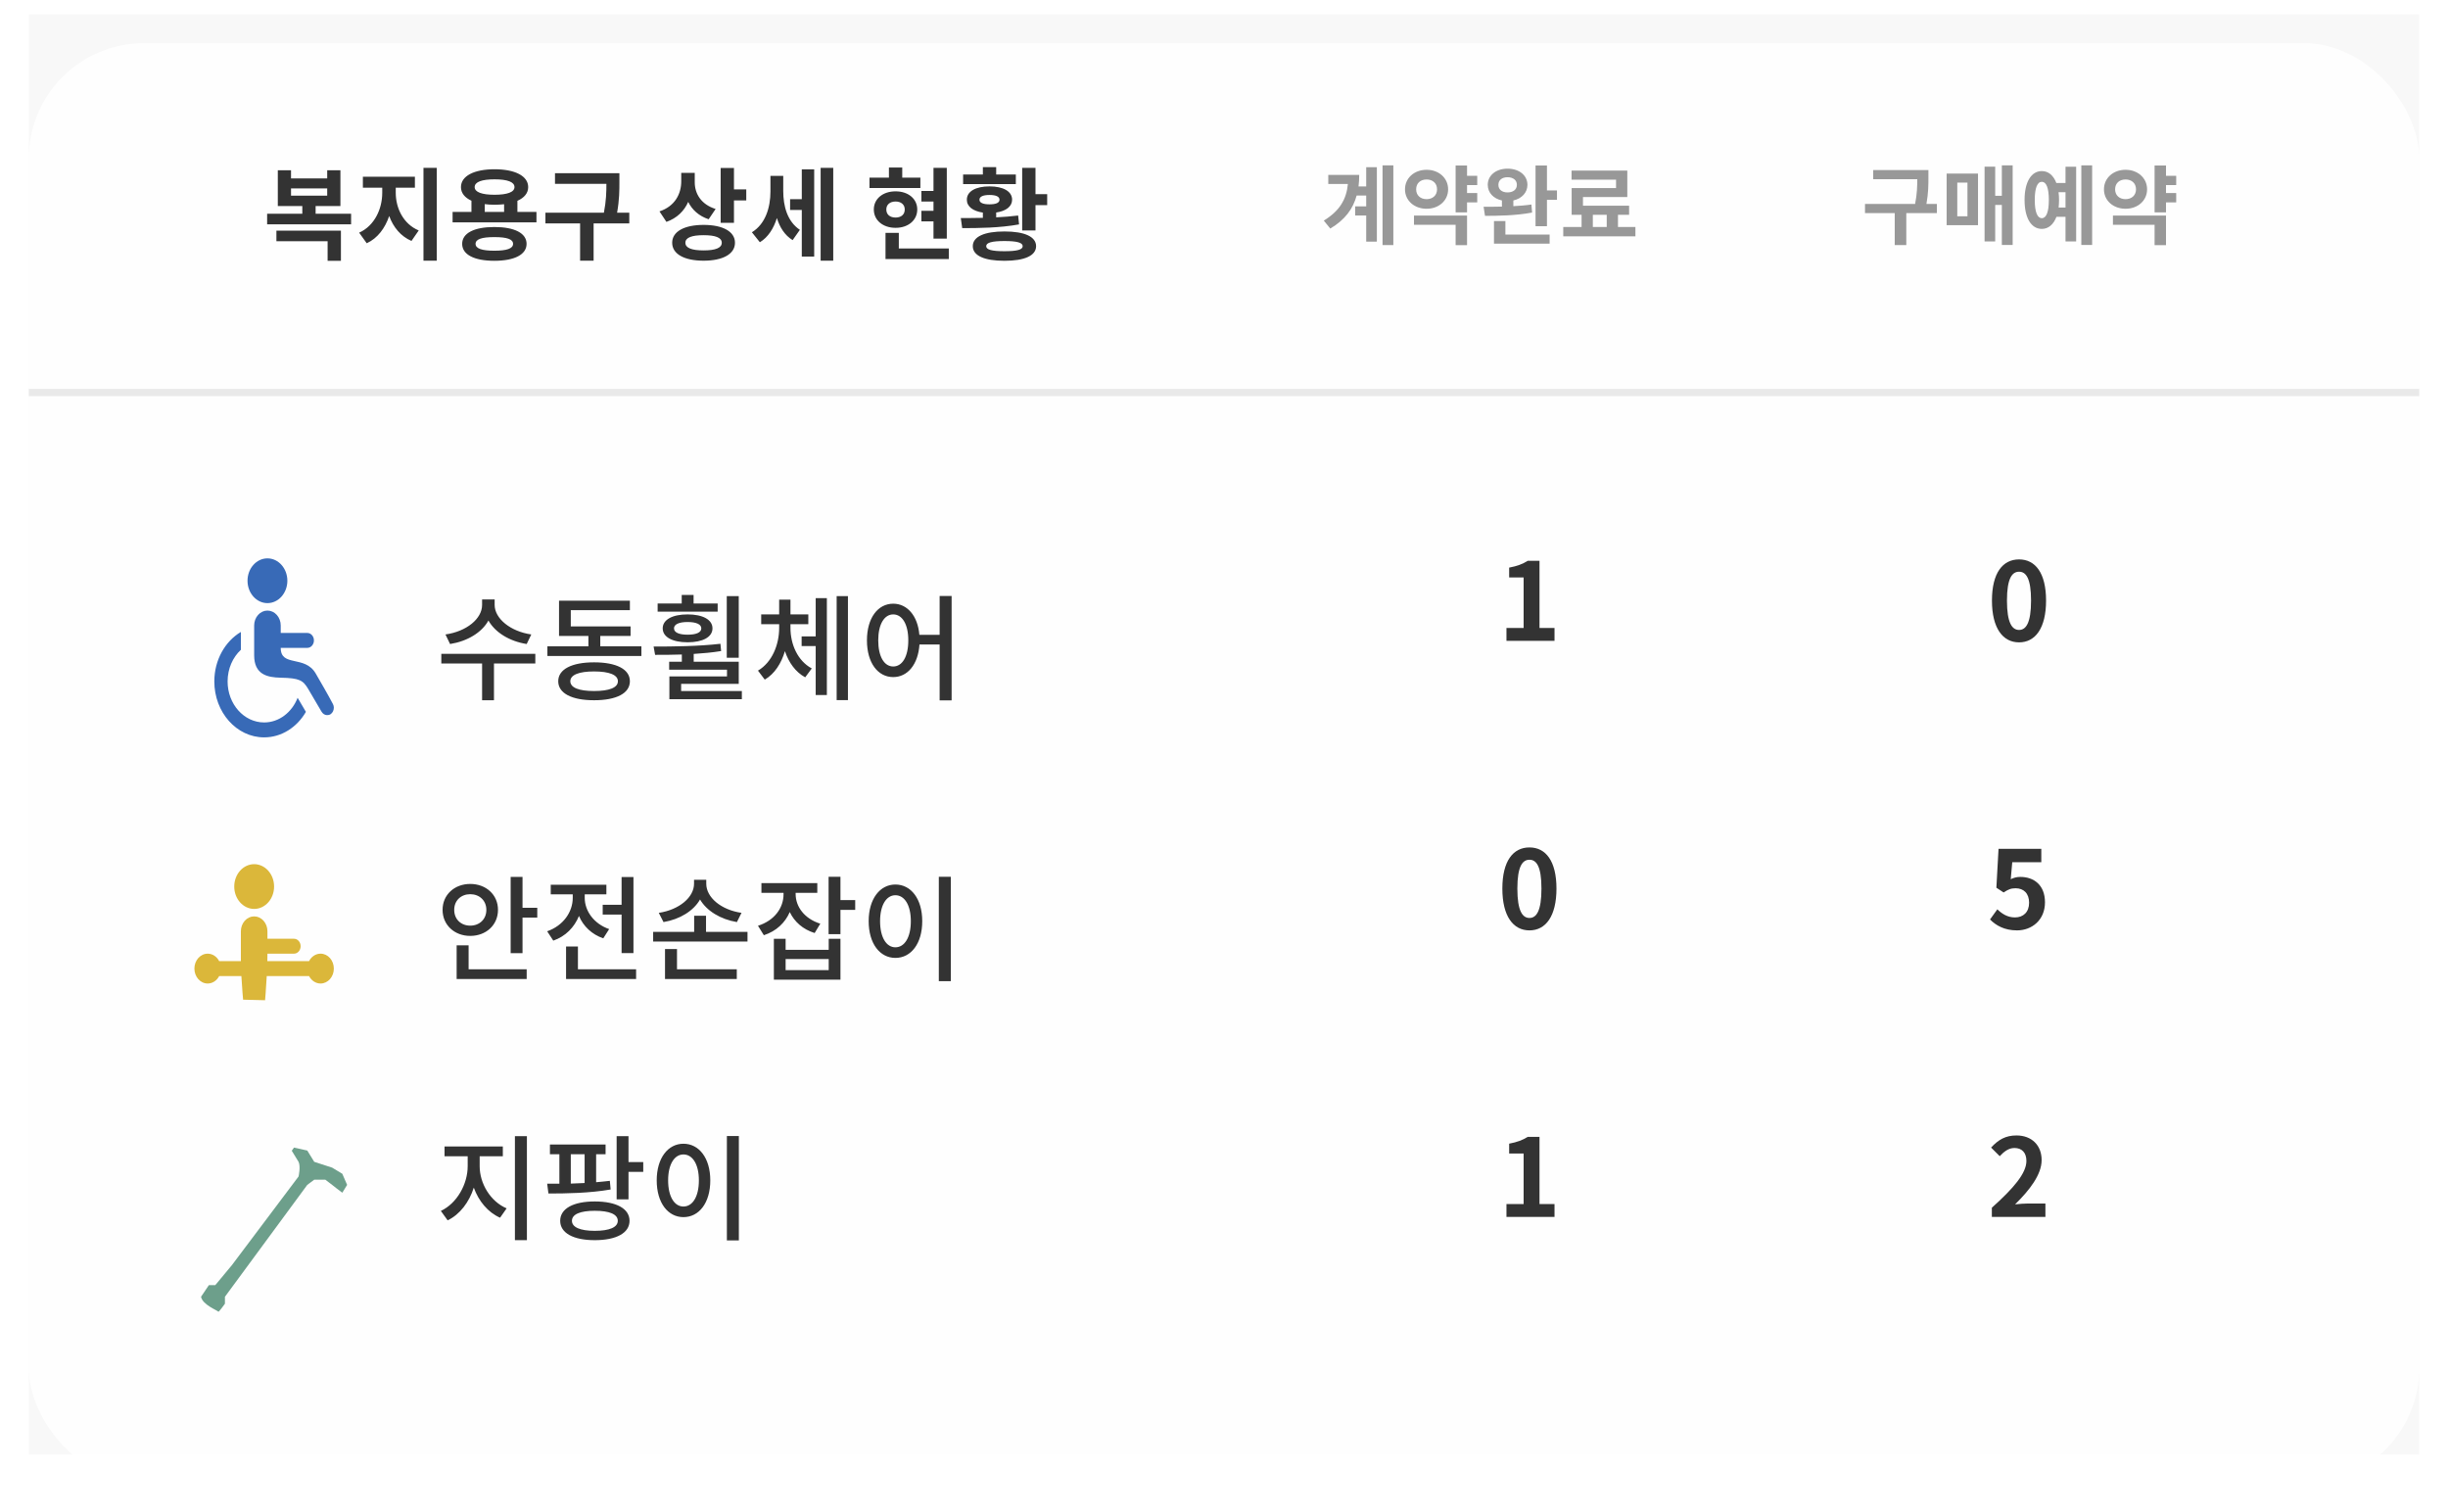 <svg width="340" height="210" viewBox="0 0 340 210" fill="none" xmlns="http://www.w3.org/2000/svg">
<rect width="332" height="200" transform="translate(4 2)" fill="#F8F8F8"/>
<g filter="url(#filter0_d_516_347)">
<g clip-path="url(#clip0_516_347)">
<rect opacity="0.9" x="4" y="2" width="332" height="203.046" rx="16" fill="white"/>
</g>
</g>
<g filter="url(#filter1_d_516_347)">
<g clip-path="url(#clip1_516_347)">
<path d="M38.39 29.502V28.032H47.35V32.218H45.502V29.502H38.39ZM40.42 22.166V23.174H45.446V22.166H40.42ZM43.836 25.68H48.764V27.15H37.102V25.68H41.988V24.616H38.586V19.646H40.42V20.78H45.446V19.646H47.28V24.616H43.836V25.68ZM54.965 22.068V22.782C54.965 24.882 56.001 27.108 58.157 28.004L57.149 29.46C55.651 28.816 54.629 27.556 54.055 26.002C53.481 27.682 52.445 29.096 50.933 29.782L49.883 28.312C52.039 27.346 53.089 24.98 53.089 22.782V22.068H50.401V20.542H57.625V22.068H54.965ZM58.815 19.31H60.663V32.204H58.815V19.31ZM68.656 30.818C70.378 30.818 71.26 30.524 71.26 29.866C71.26 29.208 70.378 28.928 68.656 28.928C66.934 28.928 66.052 29.208 66.052 29.866C66.052 30.524 66.934 30.818 68.656 30.818ZM68.656 27.528C71.442 27.528 73.136 28.368 73.136 29.866C73.136 31.364 71.442 32.218 68.656 32.218C65.87 32.218 64.19 31.364 64.19 29.866C64.19 28.368 65.87 27.528 68.656 27.528ZM67.326 24.35V25.428H70.014V24.364C69.608 24.406 69.16 24.434 68.684 24.434C68.194 24.434 67.746 24.406 67.326 24.35ZM68.684 20.906C66.934 20.906 65.926 21.256 65.926 21.984C65.926 22.684 66.934 23.048 68.684 23.048C70.448 23.048 71.456 22.684 71.456 21.984C71.456 21.256 70.448 20.906 68.684 20.906ZM71.862 25.428H74.508V26.884H62.86V25.428H65.478V23.874C64.554 23.454 64.022 22.81 64.022 21.984C64.022 20.444 65.842 19.506 68.684 19.506C71.54 19.506 73.36 20.444 73.36 21.984C73.36 22.824 72.814 23.468 71.862 23.888V25.428ZM87.401 25.54V27.024H82.445V32.204H80.569V27.024H75.753V25.54H83.873C84.195 23.902 84.223 22.642 84.223 21.536H77.083V20.052H86.029V21.214C86.029 22.418 86.029 23.734 85.707 25.54H87.401ZM99.391 25.022L98.425 26.45C97.067 26.002 96.129 25.134 95.584 24.042C95.023 25.302 94.029 26.296 92.559 26.814L91.594 25.358C93.749 24.644 94.618 22.922 94.618 21.172V20.01H96.493V21.326C96.493 22.88 97.362 24.392 99.391 25.022ZM97.725 30.776C99.364 30.776 100.246 30.44 100.246 29.712C100.246 28.998 99.364 28.662 97.725 28.662C96.073 28.662 95.192 28.998 95.192 29.712C95.192 30.44 96.073 30.776 97.725 30.776ZM97.725 27.234C100.4 27.234 102.08 28.158 102.08 29.712C102.08 31.28 100.4 32.204 97.725 32.204C95.037 32.204 93.358 31.28 93.358 29.712C93.358 28.158 95.037 27.234 97.725 27.234ZM101.94 22.306H103.648V23.832H101.94V26.94H100.092V19.324H101.94V22.306ZM108.784 20.43V22.53C108.784 24.616 109.344 26.758 111.094 27.92L110.086 29.348C108.994 28.676 108.308 27.584 107.902 26.282C107.454 27.71 106.698 28.942 105.536 29.642L104.43 28.256C106.32 27.108 107.006 24.798 107.006 22.6V20.43H108.784ZM111.36 23.664V19.52H113.082V31.63H111.36V25.162H109.736V23.664H111.36ZM113.978 19.31H115.728V32.204H113.978V19.31ZM129.651 29.138V26.744H127.971V25.274H129.651V23.986H127.971V22.516H129.651V19.31H131.499V29.138H129.651ZM127.831 20.668V22.11H120.761V20.668H123.463V19.268H125.311V20.668H127.831ZM123.099 25.092C123.099 25.82 123.631 26.212 124.387 26.212C125.129 26.212 125.661 25.82 125.661 25.092C125.661 24.392 125.129 23.986 124.387 23.986C123.631 23.986 123.099 24.392 123.099 25.092ZM127.397 25.092C127.397 26.59 126.137 27.64 124.387 27.64C122.623 27.64 121.363 26.59 121.363 25.092C121.363 23.608 122.623 22.572 124.387 22.572C126.137 22.572 127.397 23.608 127.397 25.092ZM124.835 30.51H131.779V31.98H122.987V28.34H124.835V30.51ZM141.088 20.234V21.564H133.766V20.234H136.51V19.212H138.358V20.234H141.088ZM136.034 23.734C136.034 24.168 136.552 24.378 137.434 24.378C138.316 24.378 138.82 24.168 138.82 23.734C138.82 23.3 138.316 23.076 137.434 23.076C136.552 23.076 136.034 23.3 136.034 23.734ZM141.41 25.932L141.536 27.164C138.848 27.654 135.894 27.682 133.64 27.682L133.444 26.282C134.368 26.282 135.404 26.282 136.51 26.254V25.526C135.124 25.316 134.284 24.686 134.284 23.734C134.284 22.572 135.516 21.886 137.434 21.886C139.338 21.886 140.57 22.572 140.57 23.734C140.57 24.672 139.73 25.316 138.358 25.512V26.184C139.408 26.128 140.43 26.058 141.41 25.932ZM139.492 30.888C141.256 30.888 142.04 30.678 142.04 30.188C142.04 29.698 141.256 29.474 139.506 29.474C137.756 29.474 136.972 29.698 136.972 30.188C136.972 30.678 137.756 30.888 139.492 30.888ZM139.506 28.144C142.278 28.144 143.902 28.858 143.902 30.188C143.902 31.518 142.278 32.218 139.506 32.218C136.734 32.218 135.11 31.518 135.11 30.188C135.11 28.858 136.734 28.144 139.506 28.144ZM143.818 22.964H145.442V24.49H143.818V28.004H141.97V19.31H143.818V22.964Z" fill="#333333"/>
<path opacity="0.5" d="M189.752 21.896V19.22H191.228V29.552H189.752V25.928H188.216V24.656H189.752V23.156H188.42C187.928 24.98 186.824 26.516 184.76 27.74L183.86 26.636C186.044 25.304 187.004 23.708 187.208 21.548H184.484V20.288H188.78C188.78 20.852 188.744 21.38 188.684 21.896H189.752ZM192.02 18.968H193.52V30.032H192.02V18.968ZM196.687 22.292C196.687 23.144 197.299 23.66 198.139 23.66C198.967 23.66 199.591 23.144 199.591 22.292C199.591 21.428 198.967 20.924 198.139 20.924C197.299 20.924 196.687 21.428 196.687 22.292ZM201.127 22.292C201.127 23.864 199.831 24.992 198.139 24.992C196.435 24.992 195.139 23.864 195.139 22.292C195.139 20.72 196.435 19.58 198.139 19.58C199.831 19.58 201.127 20.72 201.127 22.292ZM196.387 27.212V25.94H203.755V30.044H202.171V27.212H196.387ZM205.171 21.704H203.755V22.808H205.171V24.104H203.755V25.496H202.171V18.98H203.755V20.42H205.171V21.704ZM208.11 21.668C208.11 22.34 208.626 22.724 209.382 22.724C210.138 22.724 210.678 22.34 210.678 21.668C210.678 20.996 210.138 20.612 209.382 20.612C208.626 20.612 208.11 20.996 208.11 21.668ZM212.694 24.404L212.79 25.52C210.558 25.94 208.074 25.976 206.25 25.976L206.058 24.716C206.814 24.716 207.69 24.716 208.602 24.692V23.84C207.426 23.588 206.634 22.76 206.634 21.668C206.634 20.348 207.786 19.424 209.382 19.424C210.99 19.424 212.142 20.348 212.142 21.668C212.142 22.748 211.362 23.576 210.186 23.84V24.632C211.038 24.584 211.902 24.524 212.694 24.404ZM209.082 26.696V28.58H215.226V29.84H207.498V26.696H209.082ZM214.854 22.448H216.246V23.756H214.854V27.416H213.27V18.98H214.854V22.448ZM221.225 25.832V27.524H223.157V25.832H221.225ZM224.717 27.524H227.141V28.82H217.121V27.524H219.665V25.832H218.285V22.124H224.453V20.948H218.273V19.688H226.013V23.36H219.857V24.572H226.265V25.832H224.717V27.524Z" fill="#333333"/>
<path opacity="0.5" d="M269.012 24.32V25.592H264.764V30.032H263.156V25.592H259.028V24.32H265.988C266.264 22.916 266.288 21.836 266.288 20.888H260.168V19.616H267.836V20.612C267.836 21.644 267.836 22.772 267.56 24.32H269.012ZM271.843 21.356V26.036H273.259V21.356H271.843ZM270.367 27.272V20.108H274.723V27.272H270.367ZM278.035 18.968H279.535V30.02H278.035V24.464H277.111V29.528H275.635V19.148H277.111V23.192H278.035V18.968ZM285.918 24.824H286.878V22.688H285.906C285.954 23.024 285.978 23.384 285.978 23.768C285.978 24.14 285.954 24.5 285.918 24.824ZM283.59 26.3C284.202 26.3 284.562 25.46 284.562 23.768C284.562 22.076 284.202 21.248 283.59 21.248C282.966 21.248 282.606 22.076 282.606 23.768C282.606 25.46 282.966 26.3 283.59 26.3ZM286.878 21.416V19.16H288.354V29.528H286.878V26.108H285.618C285.21 27.176 284.502 27.788 283.59 27.788C282.114 27.788 281.19 26.276 281.19 23.768C281.19 21.272 282.114 19.76 283.59 19.76C284.49 19.76 285.198 20.348 285.606 21.416H286.878ZM289.074 18.968H290.574V30.02H289.074V18.968ZM293.765 22.292C293.765 23.144 294.377 23.66 295.217 23.66C296.045 23.66 296.669 23.144 296.669 22.292C296.669 21.428 296.045 20.924 295.217 20.924C294.377 20.924 293.765 21.428 293.765 22.292ZM298.205 22.292C298.205 23.864 296.909 24.992 295.217 24.992C293.513 24.992 292.217 23.864 292.217 22.292C292.217 20.72 293.513 19.58 295.217 19.58C296.909 19.58 298.205 20.72 298.205 22.292ZM293.465 27.212V25.94H300.833V30.044H299.249V27.212H293.465ZM302.249 21.704H300.833V22.808H302.249V24.104H300.833V25.496H299.249V18.98H300.833V20.42H302.249V21.704Z" fill="#333333"/>
<path opacity="0.2" d="M4.46 50.508H335.54" stroke="#979797" stroke-linecap="square"/>
<path d="M209.23 85V83.215H211.615V76.195H209.605V74.83C210.715 74.62 211.48 74.335 212.185 73.885H213.82V83.215H215.905V85H209.23ZM212.425 125.21C210.16 125.21 208.66 123.23 208.66 119.405C208.66 115.565 210.16 113.69 212.425 113.69C214.69 113.69 216.175 115.58 216.175 119.405C216.175 123.23 214.69 125.21 212.425 125.21ZM212.425 123.485C213.385 123.485 214.09 122.525 214.09 119.405C214.09 116.3 213.385 115.4 212.425 115.4C211.465 115.4 210.745 116.3 210.745 119.405C210.745 122.525 211.465 123.485 212.425 123.485ZM209.23 165V163.215H211.615V156.195H209.605V154.83C210.715 154.62 211.48 154.335 212.185 153.885H213.82V163.215H215.905V165H209.23Z" fill="#333333"/>
<path d="M280.425 85.21C278.16 85.21 276.66 83.23 276.66 79.405C276.66 75.565 278.16 73.69 280.425 73.69C282.69 73.69 284.175 75.58 284.175 79.405C284.175 83.23 282.69 85.21 280.425 85.21ZM280.425 83.485C281.385 83.485 282.09 82.525 282.09 79.405C282.09 76.3 281.385 75.4 280.425 75.4C279.465 75.4 278.745 76.3 278.745 79.405C278.745 82.525 279.465 83.485 280.425 83.485ZM280.14 125.21C278.385 125.21 277.215 124.52 276.39 123.695L277.41 122.285C278.04 122.9 278.82 123.41 279.855 123.41C281.01 123.41 281.82 122.675 281.82 121.37C281.82 120.08 281.07 119.36 279.945 119.36C279.285 119.36 278.925 119.525 278.28 119.945L277.275 119.285L277.575 113.885H283.515V115.745H279.48L279.27 118.1C279.72 117.89 280.095 117.785 280.605 117.785C282.465 117.785 284.025 118.895 284.025 121.31C284.025 123.785 282.195 125.21 280.14 125.21ZM276.645 165V163.725C279.66 161.025 281.445 158.94 281.445 157.23C281.445 156.105 280.845 155.43 279.78 155.43C278.97 155.43 278.31 155.955 277.74 156.57L276.54 155.37C277.56 154.275 278.55 153.69 280.065 153.69C282.165 153.69 283.56 155.04 283.56 157.11C283.56 159.12 281.895 161.28 279.87 163.26C280.425 163.2 281.16 163.14 281.685 163.14H284.085V165H276.645Z" fill="#333333"/>
<path fill-rule="evenodd" clip-rule="evenodd" d="M33.456 83.764V86.242C32.33 87.287 31.611 88.868 31.611 90.636C31.611 93.78 33.883 96.333 36.683 96.333C38.764 96.333 40.554 94.923 41.336 92.907L42.487 94.862C41.253 96.993 39.113 98.405 36.683 98.405C32.865 98.405 29.767 94.924 29.767 90.636C29.767 87.657 31.262 85.068 33.456 83.764ZM42.679 83.903C43.188 83.903 43.601 84.367 43.601 84.939C43.601 85.511 43.188 85.975 42.679 85.975C41.586 85.975 39.705 85.98 38.99 85.975C38.99 88.689 42.347 86.935 43.853 89.541C44.523 90.701 45.655 92.647 46.242 93.779C46.323 93.935 46.364 94.093 46.367 94.262C46.374 94.626 46.207 94.998 45.904 95.194C45.692 95.331 45.044 95.491 44.645 94.815C44.027 93.768 43.307 92.525 42.804 91.681C42.083 90.474 41.598 90.17 38.99 90.118C37.109 90.081 35.301 89.673 35.301 87.011V82.868C35.301 82.317 35.494 81.791 35.841 81.403C36.187 81.013 36.656 80.796 37.145 80.796C37.634 80.796 38.103 81.013 38.449 81.403C38.795 81.791 38.99 82.317 38.99 82.868V83.903H42.679V83.903ZM37.145 73.545C38.672 73.545 39.911 74.937 39.911 76.652C39.911 78.368 38.672 79.76 37.145 79.76C35.618 79.76 34.378 78.368 34.378 76.652C34.378 74.937 35.618 73.545 37.145 73.545Z" fill="#386AB7"/>
<path fill-rule="evenodd" clip-rule="evenodd" d="M40.833 128.444C41.342 128.444 41.755 127.98 41.755 127.409C41.755 126.837 41.342 126.373 40.833 126.373H37.144V125.337C37.144 124.787 36.949 124.261 36.604 123.872C36.258 123.483 35.788 123.265 35.3 123.265C34.81 123.265 34.341 123.483 33.995 123.872C33.649 124.261 33.455 124.787 33.455 125.337V129.48C33.455 129.48 33.455 129.48 33.455 129.48H30.442C30.123 128.861 29.527 128.445 28.844 128.445C27.826 128.445 27 129.372 27 130.516C27 131.66 27.826 132.588 28.844 132.588C29.527 132.588 30.123 132.171 30.442 131.552H33.525C33.616 133.204 33.765 134.834 33.765 134.834L36.816 134.91C36.816 134.91 36.95 133.371 37.047 131.552H42.925C43.243 132.171 43.84 132.588 44.522 132.588C45.541 132.588 46.367 131.66 46.367 130.516C46.367 129.372 45.541 128.444 44.522 128.444C43.84 128.444 43.243 128.861 42.925 129.48H37.13C37.139 129.125 37.144 128.777 37.144 128.444C37.63 128.448 38.654 128.447 39.604 128.446L39.605 128.446C40.053 128.445 40.483 128.444 40.833 128.444ZM38.068 119.122C38.068 117.407 36.828 116.014 35.301 116.014C33.774 116.014 32.534 117.407 32.534 119.122C32.534 120.837 33.774 122.229 35.301 122.229C36.828 122.229 38.068 120.837 38.068 119.122Z" fill="#DBB73A"/>
<path d="M73.79 84.112L73.15 85.44C70.749 85.056 68.781 83.84 67.838 82.176C66.909 83.856 64.909 85.056 62.51 85.44L61.87 84.112C64.814 83.696 66.957 81.92 66.957 80.016V79.248H68.701V80.016C68.701 81.888 70.877 83.696 73.79 84.112ZM74.35 86.8V88.144H68.606V93.248H66.957V88.144H61.294V86.8H74.35ZM82.508 91.968C84.62 91.968 85.82 91.504 85.82 90.608C85.82 89.728 84.62 89.248 82.508 89.248C80.396 89.248 79.212 89.728 79.212 90.608C79.212 91.504 80.396 91.968 82.508 91.968ZM82.508 87.984C85.612 87.984 87.484 88.944 87.484 90.608C87.484 92.288 85.612 93.248 82.508 93.248C79.42 93.248 77.532 92.288 77.532 90.608C77.532 88.944 79.42 87.984 82.508 87.984ZM83.372 85.76H89.084V87.104H76.028V85.76H81.724V84.32H77.644V79.424H87.484V80.736H79.276V82.992H87.58V84.32H83.372V85.76ZM102.603 78.784V87.344H100.939V78.784H102.603ZM99.675 79.808V80.944H91.339V79.808H94.683V78.624H96.331V79.808H99.675ZM97.403 83.264C97.403 82.704 96.699 82.384 95.499 82.384C94.315 82.384 93.611 82.704 93.611 83.264C93.611 83.84 94.315 84.144 95.499 84.144C96.699 84.144 97.403 83.84 97.403 83.264ZM92.043 83.264C92.043 82.048 93.403 81.328 95.499 81.328C97.595 81.328 98.955 82.048 98.955 83.264C98.955 84.48 97.595 85.2 95.499 85.2C93.403 85.2 92.043 84.48 92.043 83.264ZM94.603 91.968H103.035V93.104H92.971V89.936H100.971V89.008H92.939V87.904H94.699V86.896C93.371 86.944 92.107 86.944 90.987 86.944L90.779 85.792C93.483 85.792 97.003 85.76 100.059 85.408L100.155 86.416C98.907 86.624 97.611 86.736 96.347 86.816V87.904H102.603V90.976H94.603V91.968ZM109.786 82.688V83.2C109.786 85.456 110.762 87.76 112.746 88.832L111.834 90.064C110.474 89.328 109.546 88 109.018 86.432C108.506 88.128 107.594 89.584 106.218 90.384L105.274 89.136C107.258 87.968 108.218 85.504 108.218 83.2V82.688H105.722V81.328H108.218V79.28H109.786V81.328H112.266V82.688H109.786ZM113.29 84.384V79.072H114.842V92.528H113.29V85.728H111.338V84.384H113.29ZM116.202 78.784H117.77V93.232H116.202V78.784ZM124.057 88.56C125.305 88.56 126.153 87.216 126.153 84.928C126.153 82.688 125.305 81.328 124.057 81.328C122.825 81.328 121.977 82.688 121.977 84.928C121.977 87.216 122.825 88.56 124.057 88.56ZM130.505 78.768H132.169V93.264H130.505V85.504H127.705C127.513 88.304 126.041 90.032 124.057 90.032C121.929 90.032 120.409 88.064 120.409 84.928C120.409 81.824 121.929 79.84 124.057 79.84C125.993 79.84 127.465 81.504 127.689 84.16H130.505V78.768Z" fill="#333333"/>
<path d="M63.086 122.36C63.086 123.688 64.046 124.552 65.309 124.552C66.573 124.552 67.549 123.688 67.549 122.36C67.549 121.048 66.573 120.184 65.309 120.184C64.046 120.184 63.086 121.048 63.086 122.36ZM69.165 122.36C69.165 124.472 67.501 125.976 65.309 125.976C63.133 125.976 61.469 124.472 61.469 122.36C61.469 120.248 63.133 118.76 65.309 118.76C67.501 118.76 69.165 120.248 69.165 122.36ZM65.085 127.288V130.616H73.15V131.96H63.422V127.288H65.085ZM72.573 122.072H74.621V123.432H72.573V128.376H70.925V117.784H72.573V122.072ZM83.708 121.656H86.332V117.8H87.98V128.36H86.332V123.016H83.708V121.656ZM84.604 125.032L83.788 126.312C82.188 125.768 81.02 124.632 80.412 123.208C79.772 124.776 78.556 126.04 76.844 126.632L75.996 125.336C78.236 124.552 79.548 122.648 79.548 120.696V120.2H76.492V118.872H84.22V120.2H81.212V120.696C81.212 122.472 82.444 124.28 84.604 125.032ZM80.268 130.616H88.348V131.96H78.62V127.448H80.268V130.616ZM102.987 122.776L102.347 124.056C100.059 123.672 98.155 122.504 97.227 120.92C96.315 122.504 94.443 123.672 92.155 124.056L91.499 122.776C94.363 122.344 96.395 120.6 96.395 118.728V118.184H98.091V118.728C98.091 120.616 100.123 122.36 102.987 122.776ZM94.027 127.8V130.616H102.331V131.96H92.363V127.8H94.027ZM98.059 125.416H103.819V126.76H90.715V125.416H96.411V123.176H98.059V125.416ZM113.93 124.28L113.146 125.576C111.498 125.064 110.33 124.008 109.69 122.664C109.05 124.136 107.834 125.32 106.09 125.88L105.274 124.568C107.562 123.848 108.826 122.088 108.826 120.184V119.992H105.754V118.648H113.514V119.992H110.506V120.168C110.506 121.912 111.722 123.592 113.93 124.28ZM115.098 130.728V129.192H109.114V130.728H115.098ZM115.098 127.912V126.376H116.73V132.056H107.482V126.376H109.114V127.912H115.098ZM118.778 121V122.36H116.73V125.736H115.082V117.768H116.73V121H118.778ZM130.393 117.768H132.057V132.264H130.393V117.768ZM124.361 118.84C126.521 118.84 128.089 120.824 128.089 123.928C128.089 127.064 126.521 129.032 124.361 129.032C122.217 129.032 120.649 127.064 120.649 123.928C120.649 120.824 122.217 118.84 124.361 118.84ZM124.361 120.328C123.113 120.328 122.233 121.688 122.233 123.928C122.233 126.2 123.113 127.56 124.361 127.56C125.625 127.56 126.505 126.2 126.505 123.928C126.505 121.688 125.625 120.328 124.361 120.328Z" fill="#333333"/>
<path d="M66.621 156.584V157.96C66.621 160.36 68.109 162.856 70.365 163.816L69.454 165.112C67.773 164.376 66.478 162.808 65.805 160.936C65.165 162.952 63.87 164.664 62.173 165.48L61.23 164.168C63.469 163.128 64.957 160.44 64.957 157.96V156.584H61.742V155.224H69.838V156.584H66.621ZM71.517 153.784H73.181V168.232H71.517V153.784ZM79.276 156.296V160.376C79.9 160.36 80.556 160.328 81.196 160.296V156.296H79.276ZM84.7 159.992L84.812 161.192C81.916 161.704 78.604 161.752 76.172 161.752L75.996 160.392C76.524 160.392 77.1 160.392 77.692 160.392V156.296H76.38V154.952H84.108V156.296H82.796V160.184C83.436 160.136 84.092 160.056 84.7 159.992ZM82.604 166.936C84.652 166.936 85.804 166.44 85.804 165.544C85.804 164.632 84.652 164.152 82.604 164.152C80.588 164.152 79.436 164.632 79.436 165.544C79.436 166.44 80.588 166.936 82.604 166.936ZM82.604 162.856C85.596 162.856 87.436 163.848 87.436 165.544C87.436 167.24 85.596 168.232 82.604 168.232C79.628 168.232 77.804 167.24 77.804 165.544C77.804 163.848 79.628 162.856 82.604 162.856ZM87.292 157.384H89.34V158.744H87.292V162.568H85.644V153.784H87.292V157.384ZM100.955 153.768H102.619V168.264H100.955V153.768ZM94.923 154.84C97.083 154.84 98.651 156.824 98.651 159.928C98.651 163.064 97.083 165.032 94.923 165.032C92.779 165.032 91.211 163.064 91.211 159.928C91.211 156.824 92.779 154.84 94.923 154.84ZM94.923 156.328C93.675 156.328 92.795 157.688 92.795 159.928C92.795 162.2 93.675 163.56 94.923 163.56C96.187 163.56 97.067 162.2 97.067 159.928C97.067 157.688 96.187 156.328 94.923 156.328Z" fill="#333333"/>
<path fill-rule="evenodd" clip-rule="evenodd" d="M40.833 155.376L42.677 155.785L43.642 157.352L46.131 158.16L47.543 159.013L48.211 160.556L47.543 161.641L46.684 160.993L46.131 160.556L45.183 159.835H43.642L42.677 160.556L31.24 176.093V177.059C31.24 177.059 30.343 178.32 30.316 178.165C30.288 178.01 28.137 177.24 27.922 176.093L29.014 174.474H29.903L32.203 171.708L41.466 159.388C41.466 159.388 41.784 158.011 41.466 157.352L40.523 155.813L40.833 155.376Z" fill="#6D9F8B"/>
</g>
</g>
<defs>
<filter id="filter0_d_516_347" x="0" y="2" width="340" height="208" filterUnits="userSpaceOnUse" color-interpolation-filters="sRGB">
<feFlood flood-opacity="0" result="BackgroundImageFix"/>
<feColorMatrix in="SourceAlpha" type="matrix" values="0 0 0 0 0 0 0 0 0 0 0 0 0 0 0 0 0 0 127 0" result="hardAlpha"/>
<feOffset dy="4"/>
<feGaussianBlur stdDeviation="2"/>
<feComposite in2="hardAlpha" operator="out"/>
<feColorMatrix type="matrix" values="0 0 0 0 0 0 0 0 0 0 0 0 0 0 0 0 0 0 0.1 0"/>
<feBlend mode="normal" in2="BackgroundImageFix" result="effect1_dropShadow_516_347"/>
<feBlend mode="normal" in="SourceGraphic" in2="effect1_dropShadow_516_347" result="shape"/>
</filter>
<filter id="filter1_d_516_347" x="0" y="0" width="340" height="211" filterUnits="userSpaceOnUse" color-interpolation-filters="sRGB">
<feFlood flood-opacity="0" result="BackgroundImageFix"/>
<feColorMatrix in="SourceAlpha" type="matrix" values="0 0 0 0 0 0 0 0 0 0 0 0 0 0 0 0 0 0 127 0" result="hardAlpha"/>
<feOffset dy="4"/>
<feGaussianBlur stdDeviation="2"/>
<feComposite in2="hardAlpha" operator="out"/>
<feColorMatrix type="matrix" values="0 0 0 0 0 0 0 0 0 0 0 0 0 0 0 0 0 0 0.1 0"/>
<feBlend mode="normal" in2="BackgroundImageFix" result="effect1_dropShadow_516_347"/>
<feBlend mode="normal" in="SourceGraphic" in2="effect1_dropShadow_516_347" result="shape"/>
</filter>
<clipPath id="clip0_516_347">
<rect x="4" y="2" width="332" height="200" rx="16" fill="white"/>
</clipPath>
<clipPath id="clip1_516_347">
<rect x="4" width="332" height="203" rx="16" fill="white"/>
</clipPath>
</defs>
</svg>
